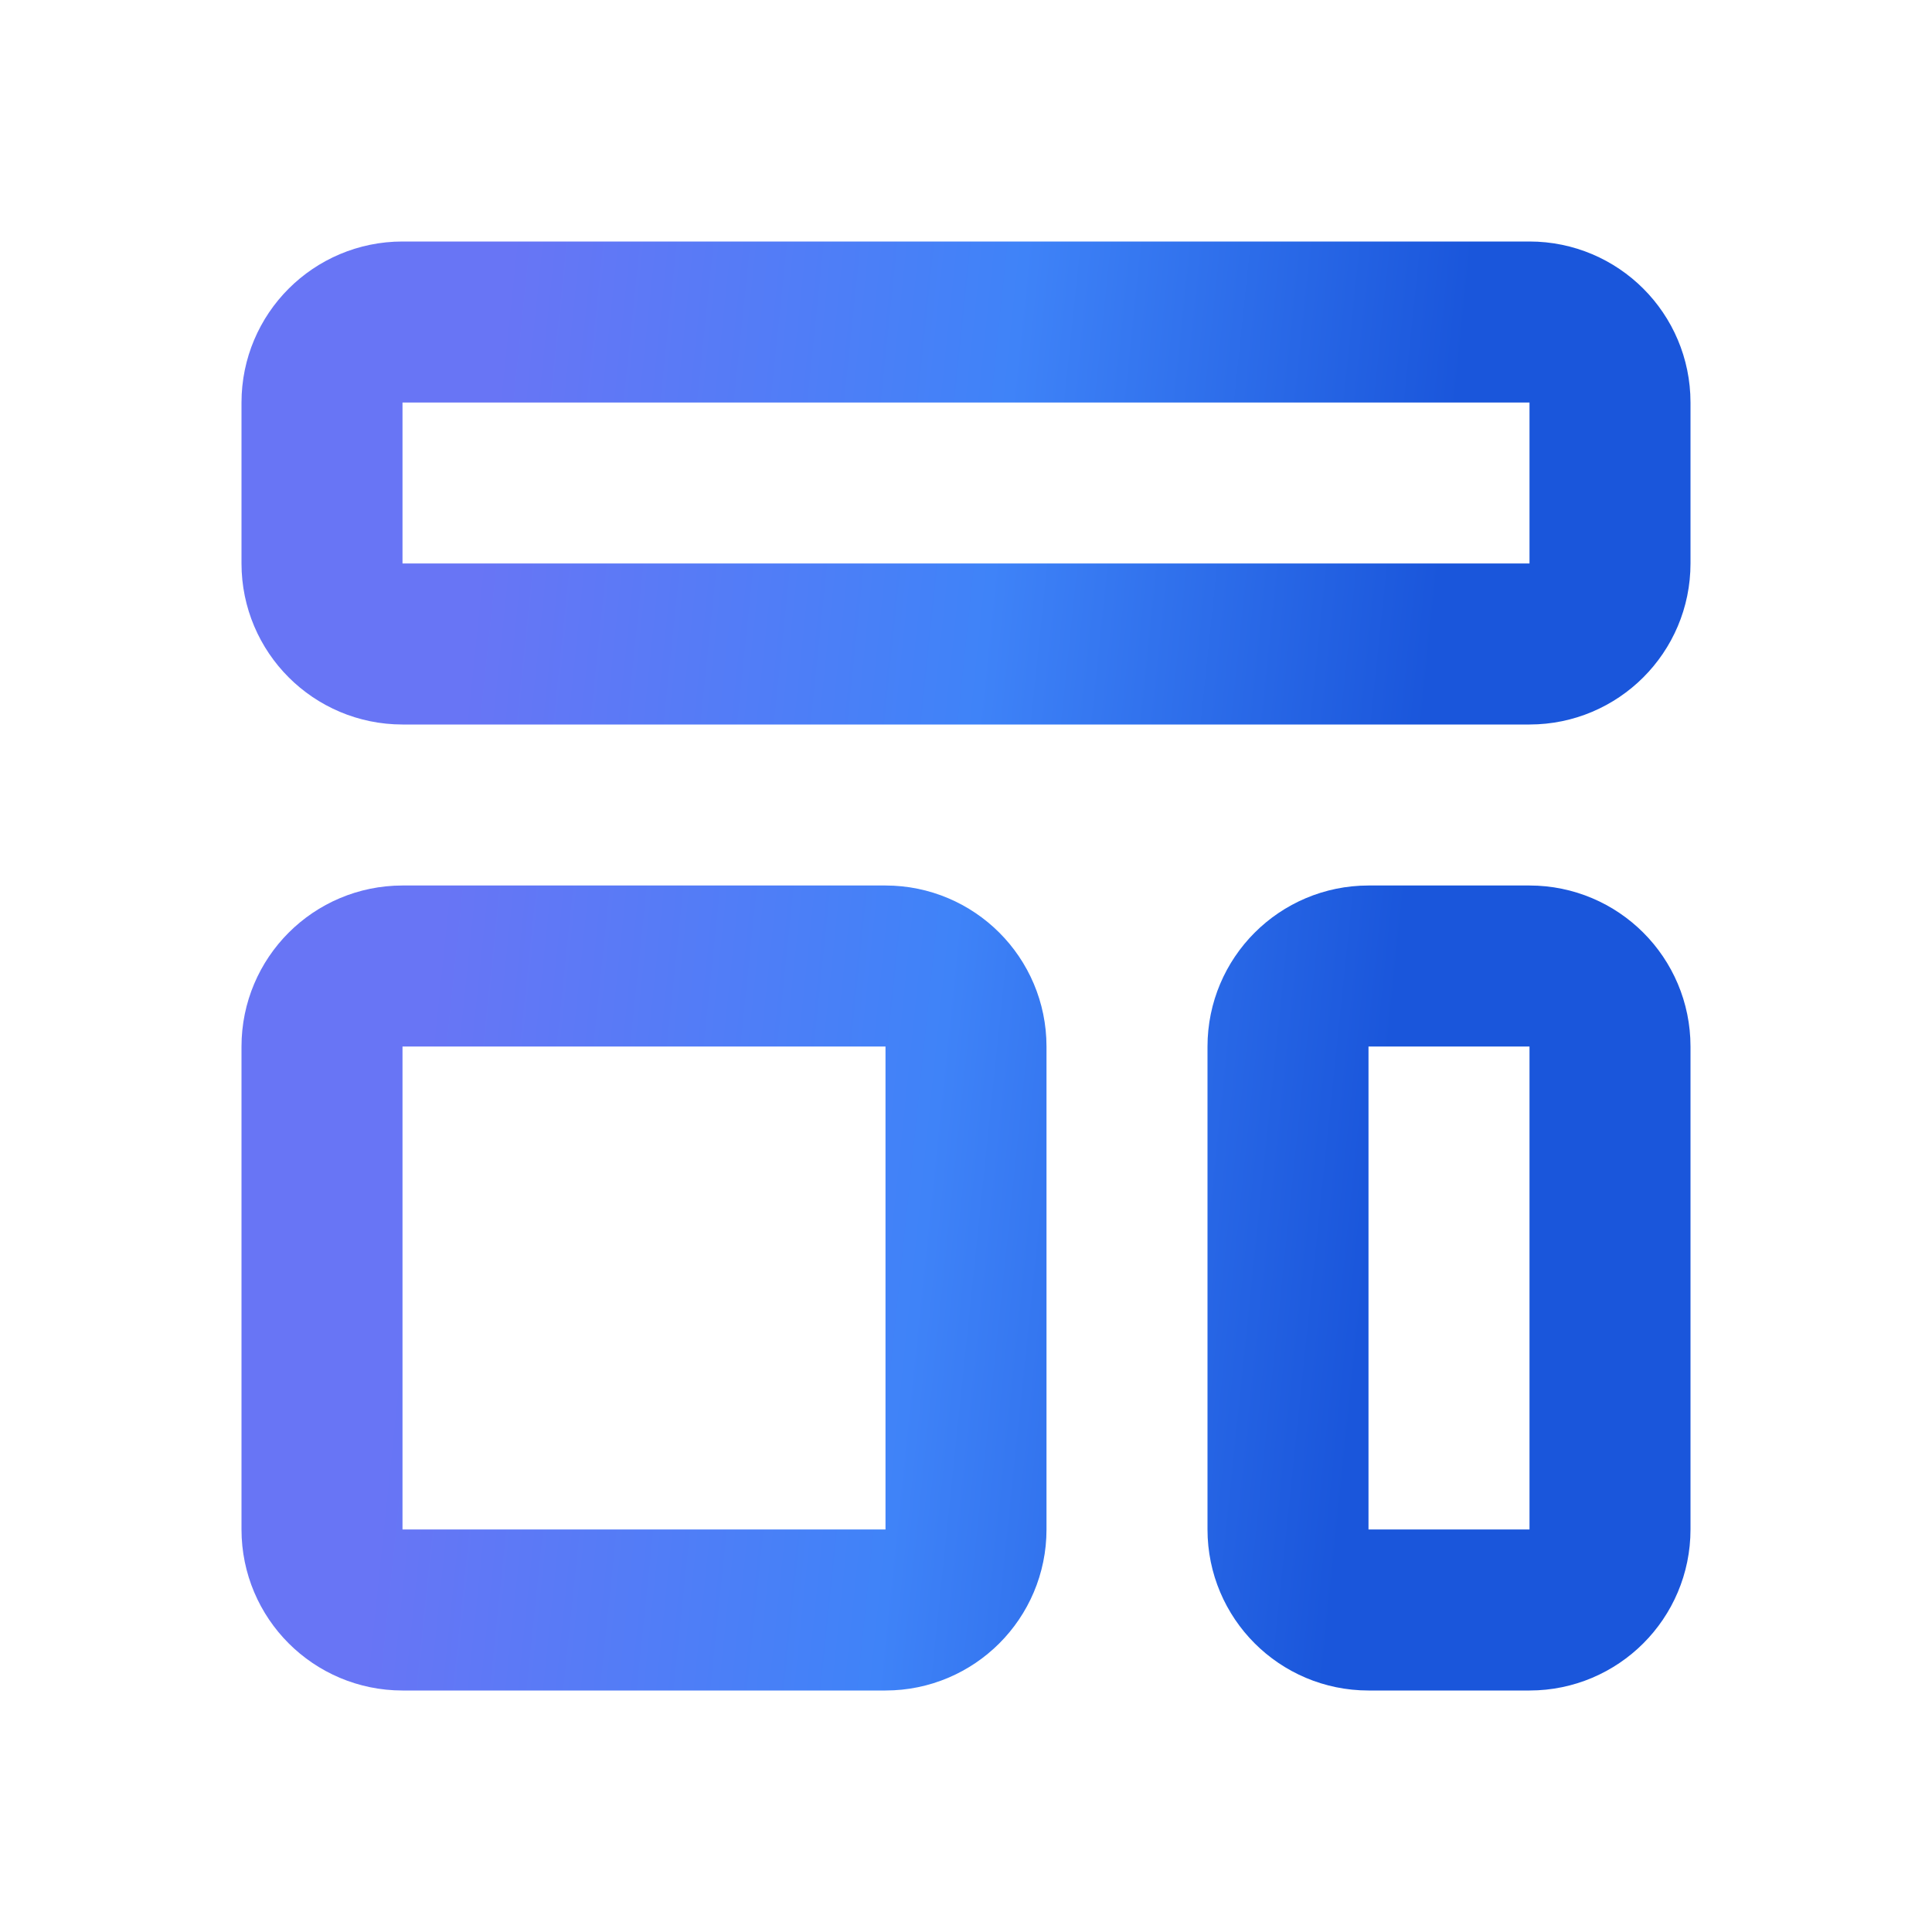 <svg width="24" height="24" viewBox="0 0 24 24" fill="none" xmlns="http://www.w3.org/2000/svg">
<path d="M4 5C4 4.448 4.448 4 5 4H19C19.552 4 20 4.448 20 5V7C20 7.552 19.552 8 19 8H5C4.448 8 4 7.552 4 7V5Z" stroke="url(#paint0_linear_372_11)" stroke-width="2" stroke-linecap="round" stroke-linejoin="round"/>
<path d="M4 13C4 12.448 4.448 12 5 12H11C11.552 12 12 12.448 12 13V19C12 19.552 11.552 20 11 20H5C4.448 20 4 19.552 4 19V13Z" stroke="url(#paint1_linear_372_11)" stroke-width="2" stroke-linecap="round" stroke-linejoin="round"/>
<path d="M16 13C16 12.448 16.448 12 17 12H19C19.552 12 20 12.448 20 13V19C20 19.552 19.552 20 19 20H17C16.448 20 16 19.552 16 19V13Z" stroke="url(#paint2_linear_372_11)" stroke-width="2" stroke-linecap="round" stroke-linejoin="round"/>
<defs>
<linearGradient id="paint0_linear_372_11" x1="5.822" y1="8.134" x2="17.662" y2="9.365" gradientUnits="userSpaceOnUse">
<stop stop-color="#6875F5"/>
<stop offset="0.534" stop-color="#3F83F8"/>
<stop offset="1" stop-color="#1A56DB"/>
</linearGradient>
<linearGradient id="paint1_linear_372_11" x1="5.822" y1="8.134" x2="17.662" y2="9.365" gradientUnits="userSpaceOnUse">
<stop stop-color="#6875F5"/>
<stop offset="0.534" stop-color="#3F83F8"/>
<stop offset="1" stop-color="#1A56DB"/>
</linearGradient>
<linearGradient id="paint2_linear_372_11" x1="5.822" y1="8.134" x2="17.662" y2="9.365" gradientUnits="userSpaceOnUse">
<stop stop-color="#6875F5"/>
<stop offset="0.534" stop-color="#3F83F8"/>
<stop offset="1" stop-color="#1A56DB"/>
</linearGradient>
</defs>
</svg>
